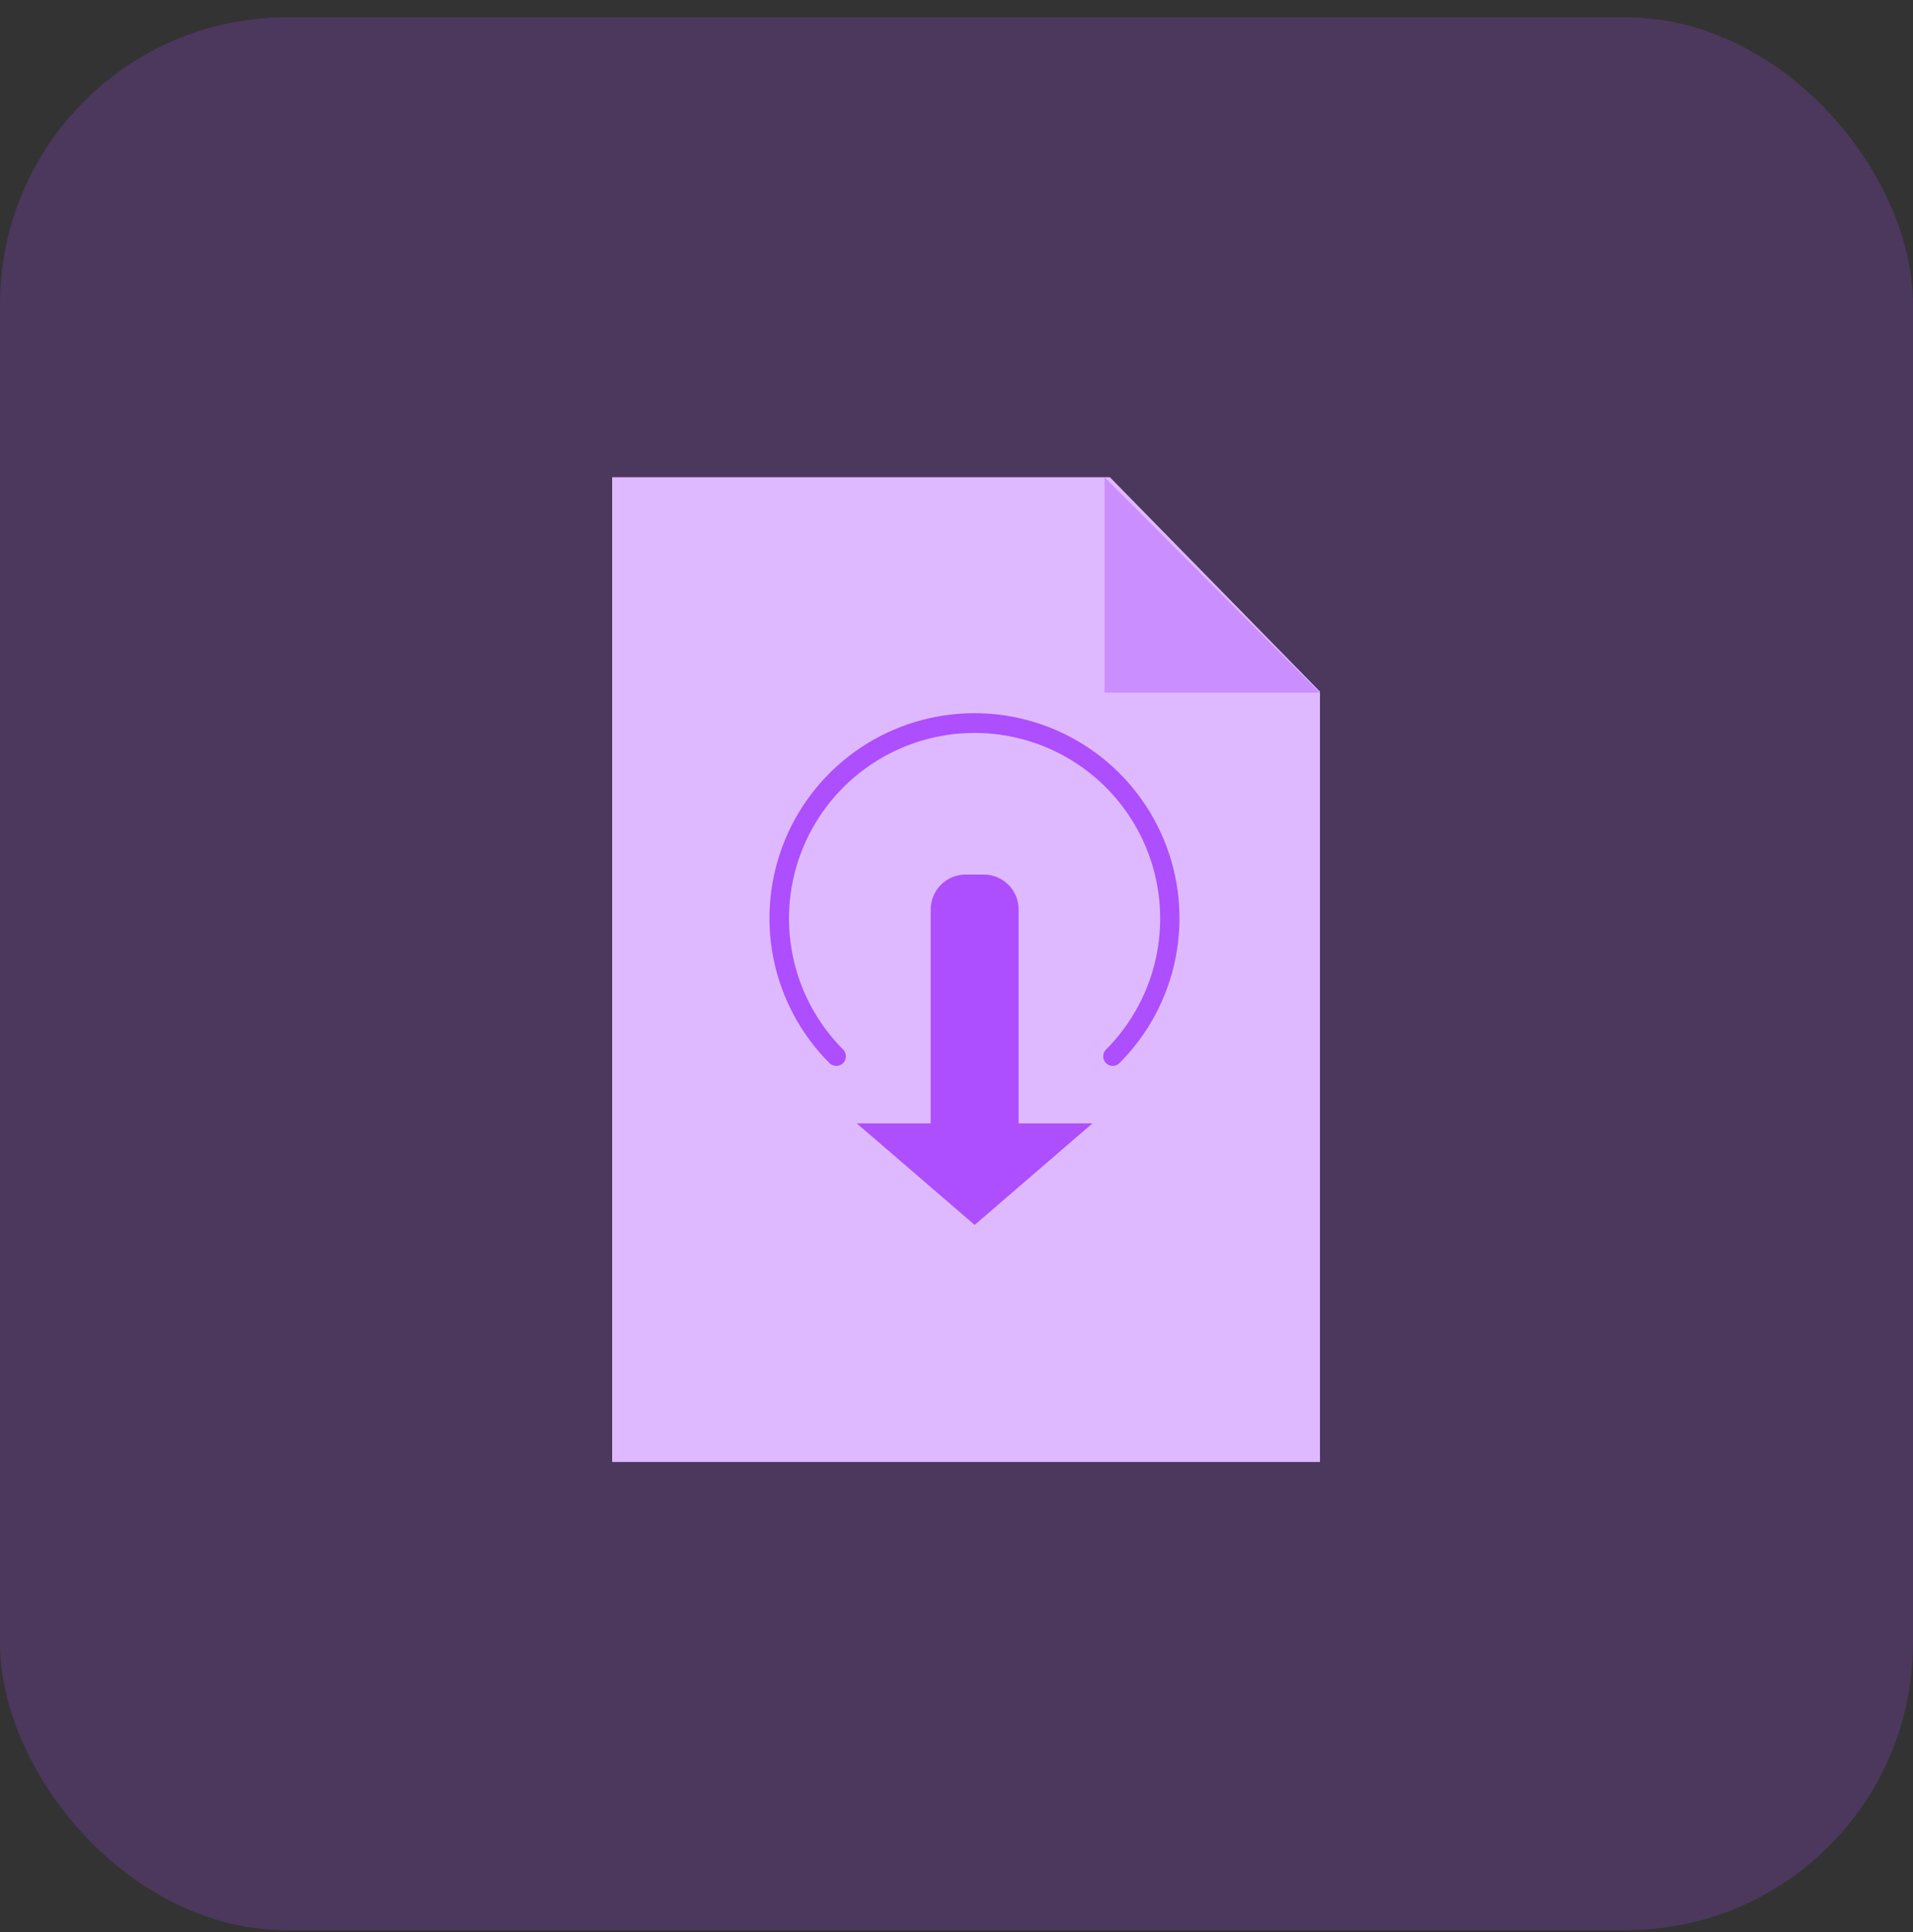 <svg width="100" height="101" viewBox="0 0 100 101" fill="none" xmlns="http://www.w3.org/2000/svg">
<rect x="0" y="0" width="100" height="101" fill="#333333" stroke="none"/>
<rect opacity="0.2" y="0.906" width="100" height="100" rx="15" fill="#AE4FFF"/>
<path d="M32 24.95V76.428H69V36.158L58.019 24.95H32Z" fill="#AE4FFF"/>
<path opacity="0.6" d="M32 24.95V76.428H69V36.158L58.019 24.95H32Z" fill="white"/>
<path opacity="0.4" d="M57.739 36.211V24.95L69 36.211H57.739Z" fill="#AE4FFF"/>
<path d="M58.173 55.724C58.074 55.724 57.977 55.695 57.894 55.64C57.811 55.585 57.746 55.507 57.708 55.415C57.67 55.323 57.66 55.222 57.679 55.124C57.699 55.026 57.747 54.937 57.818 54.867C59.171 53.509 60.092 51.78 60.464 49.899C60.835 48.017 60.641 46.068 59.906 44.297C59.17 42.527 57.927 41.013 56.332 39.949C54.737 38.884 52.863 38.316 50.945 38.316C49.028 38.316 47.153 38.884 45.559 39.949C43.964 41.013 42.72 42.527 41.985 44.297C41.249 46.068 41.055 48.017 41.427 49.899C41.799 51.78 42.719 53.509 44.073 54.867C44.12 54.913 44.157 54.969 44.182 55.03C44.208 55.091 44.221 55.156 44.221 55.223C44.221 55.289 44.208 55.354 44.182 55.415C44.157 55.476 44.12 55.532 44.073 55.578C43.978 55.671 43.85 55.723 43.717 55.723C43.584 55.723 43.456 55.671 43.361 55.578C41.862 54.08 40.842 52.17 40.428 50.091C40.015 48.012 40.227 45.857 41.038 43.899C41.849 41.941 43.223 40.267 44.985 39.089C46.748 37.912 48.819 37.283 50.939 37.283C53.059 37.283 55.131 37.912 56.893 39.089C58.656 40.267 60.029 41.941 60.84 43.899C61.651 45.857 61.864 48.012 61.45 50.091C61.037 52.17 60.016 54.08 58.517 55.578C58.425 55.669 58.302 55.721 58.173 55.724Z" fill="#AD4EFF"/>
<path d="M53.246 58.728V47.542C53.246 47.058 53.054 46.595 52.712 46.253C52.371 45.911 51.907 45.719 51.423 45.719H50.475C49.992 45.719 49.528 45.911 49.186 46.253C48.844 46.595 48.652 47.058 48.652 47.542V58.728H44.788L50.949 64.036L57.106 58.728H53.246Z" fill="#AD4EFF"/>
</svg>
